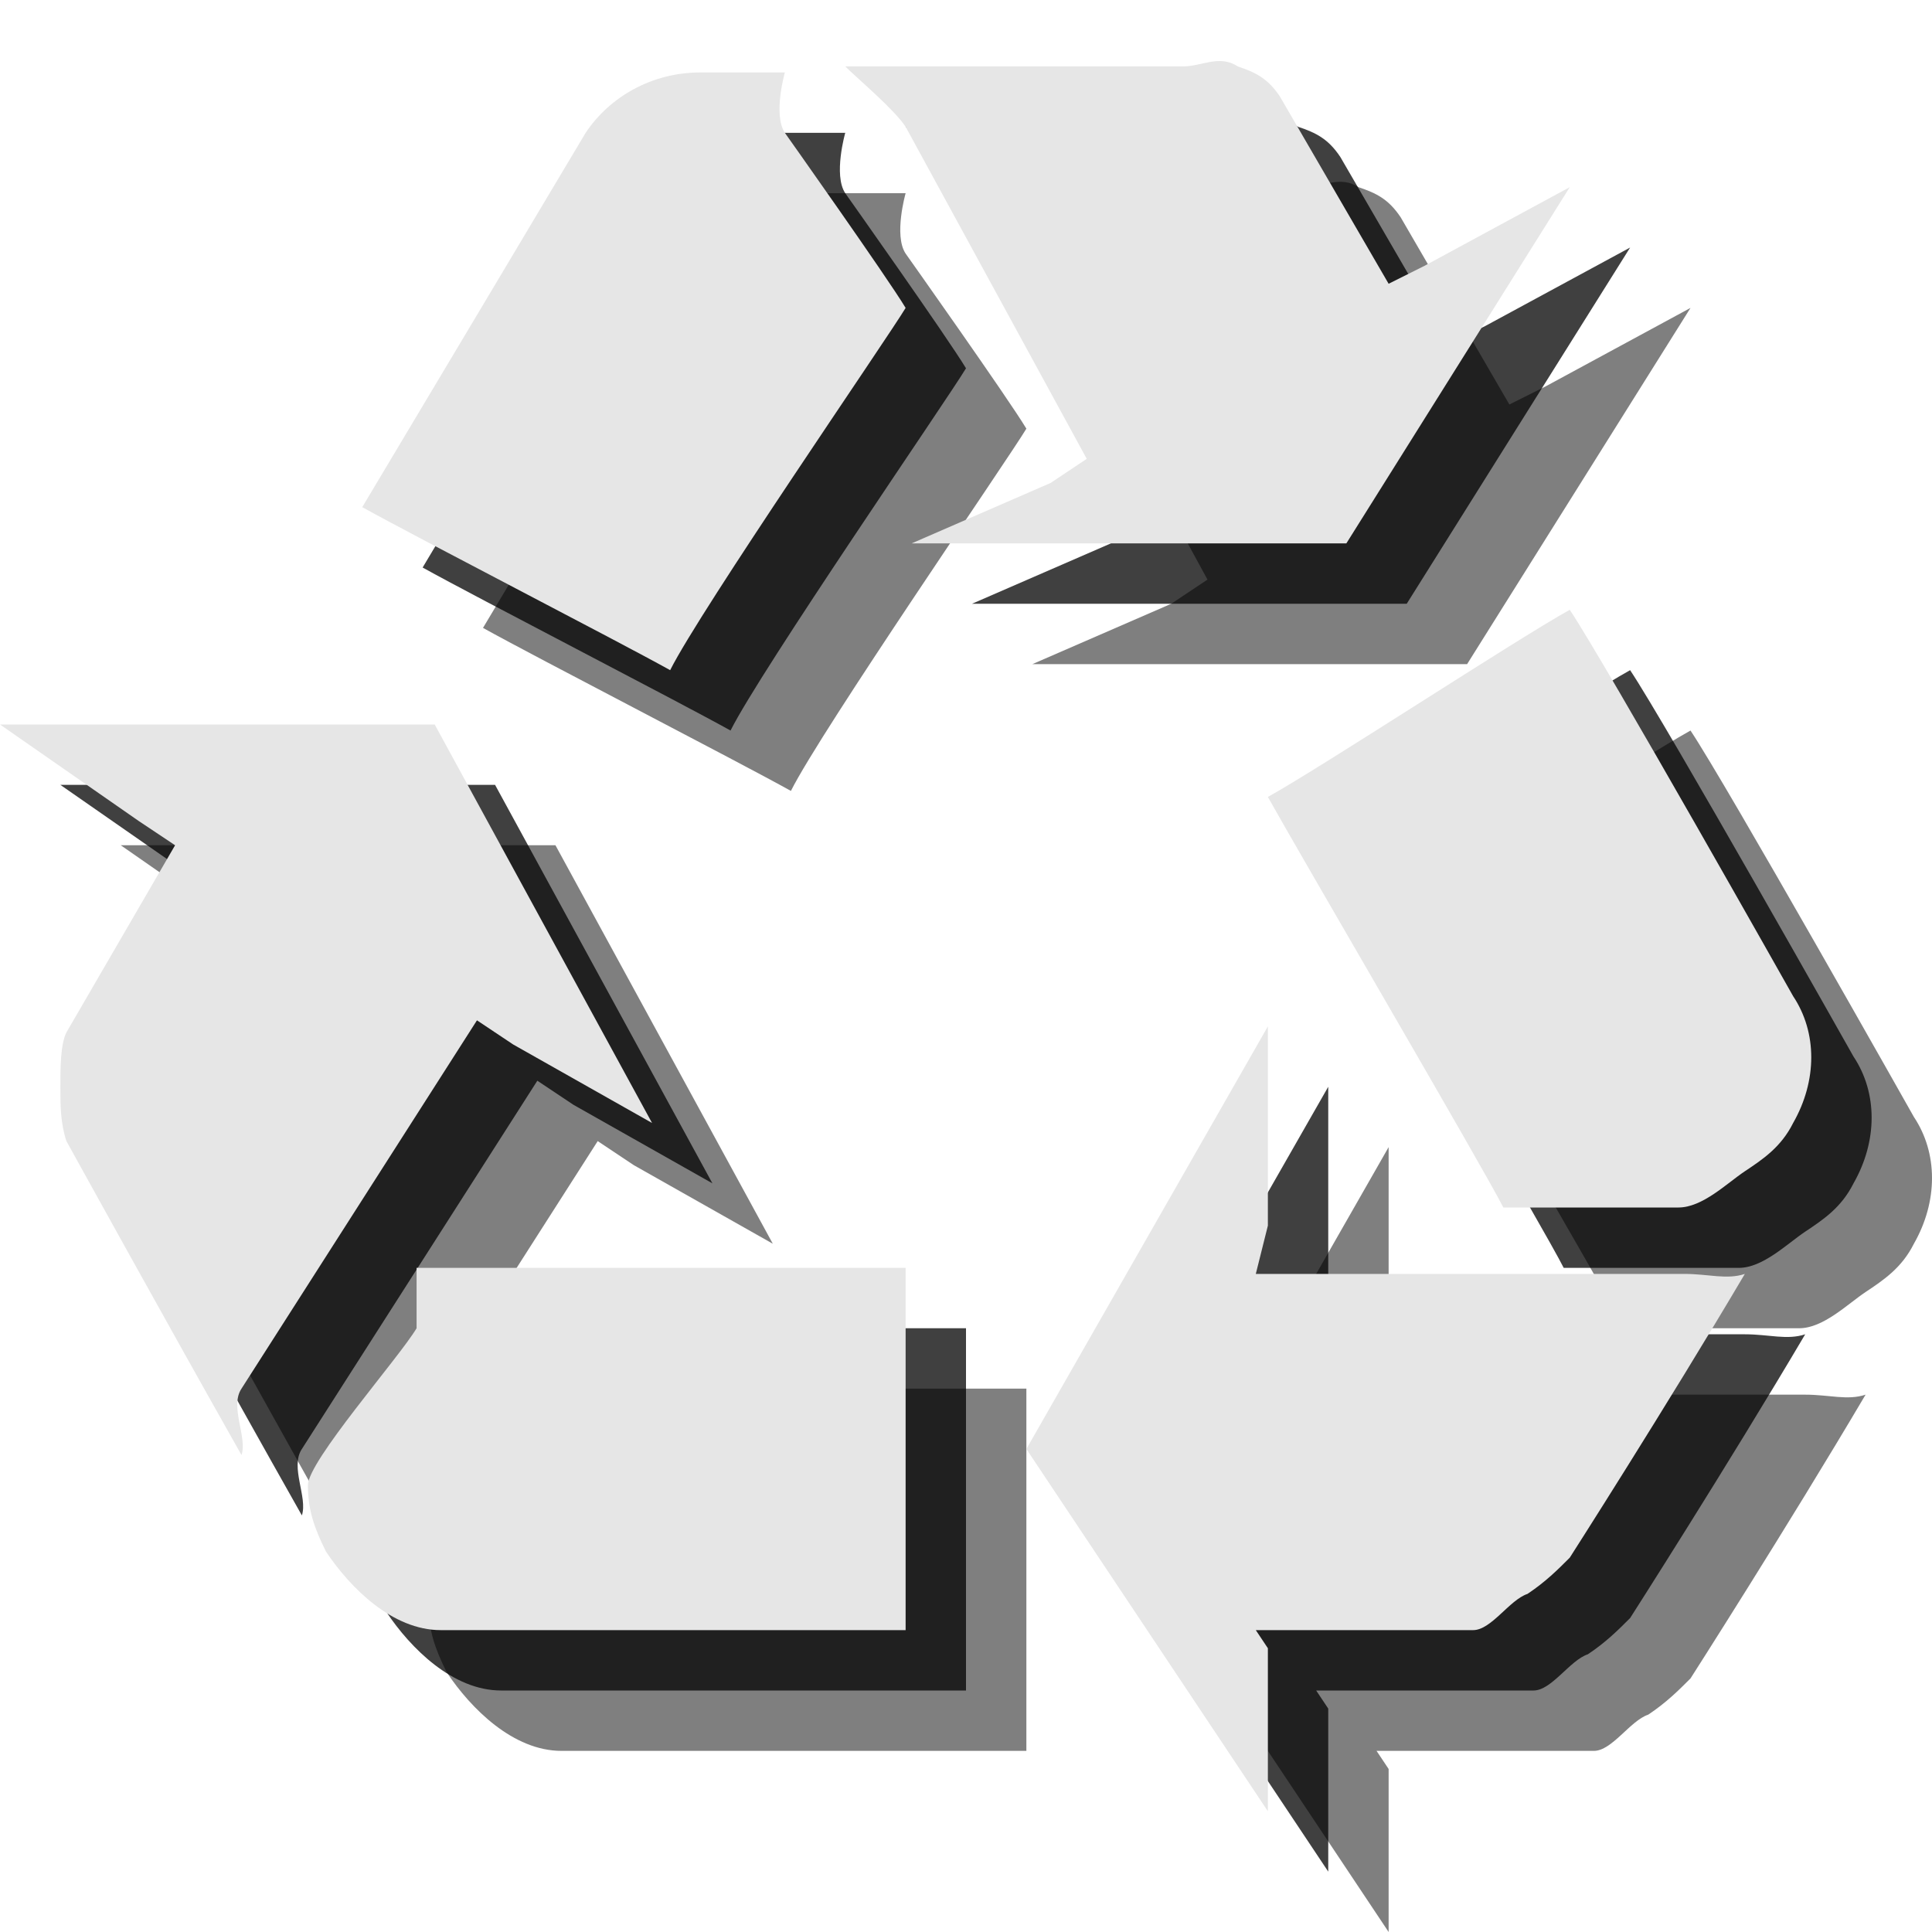 <?xml version="1.0" encoding="utf-8"?>
<!-- Generator: Adobe Illustrator 18.1.1, SVG Export Plug-In . SVG Version: 6.00 Build 0)  -->
<svg version="1.1" id="Icons" xmlns="http://www.w3.org/2000/svg" xmlns:xlink="http://www.w3.org/1999/xlink" x="0px" y="0px"
	 viewBox="0 0 32 32" enable-background="new 0 0 32 32" xml:space="preserve">
<g opacity="0.5">
	<path d="M2,14l2.3,1.6l0.6,0.4l-1.8,3.1C3,19.3,3,19.7,3,20c0,0.3,0,0.6,0.1,0.9c0,0,1.6,2.9,2.9,5.2c0.1-0.3-0.2-0.8,0-1.1
		l3.9-6.1l0.6,0.4l2.3,1.3L9.2,14H2z"/>
	<path d="M8.9,24c-0.3,0.5-1.8,2.2-1.8,2.6s0.1,0.7,0.3,1.1C7.8,28.3,8.5,29,9.3,29c0,0,6.6,0,7.7,0c0-1,0-4.9,0-6
		c-1.1,0-7.4,0-8.1,0V24z"/>
	<path d="M28,5.1l-2.4,1.3L25,6.7l-1.8-3.1c-0.2-0.3-0.4-0.4-0.7-0.5c-0.3-0.2-0.6,0-0.9,0c0,0-3,0-5.6,0c0.2,0.2,0.8,0.7,1,1l3,5.5
		l-0.6,0.4L17.1,11h7.2L28,5.1L28,5.1z"/>
	<path d="M17,7.1c-0.3-0.5-2-2.9-2-2.9c-0.2-0.3,0-1,0-1s-1.3,0-1.4,0c-0.8,0-1.5,0.4-1.9,1c0,0-3.1,5.2-3.7,6.2
		c0.9,0.5,4.2,2.2,5.1,2.7C13.6,12.1,16.7,7.6,17,7.1z"/>
	<path d="M23,32v-2.7L22.8,29h3.6c0.3,0,0.6-0.5,0.9-0.6c0.3-0.2,0.5-0.4,0.7-0.6c0,0,1.6-2.5,2.9-4.7c-0.3,0.1-0.6,0-1,0h-7.1
		l0.2-0.8V19l-4,7L23,32z"/>
	<path d="M26.9,22c0.6,0,2.9,0,2.9,0c0.4,0,0.8-0.4,1.1-0.6c0.3-0.2,0.6-0.4,0.8-0.8c0.4-0.7,0.4-1.5,0-2.1c0,0-3.1-5.5-3.7-6.4
		c-0.9,0.5-4.1,2.6-5,3.1C23.5,16.1,26.6,21.4,26.9,22z"/>
</g>
<g opacity="0.75">
	<path d="M1,13l2.3,1.6l0.6,0.4l-1.8,3.1C2,18.3,2,18.7,2,19c0,0.3,0,0.6,0.1,0.9c0,0,1.6,2.9,2.9,5.2c0.1-0.3-0.2-0.8,0-1.1
		l3.9-6.1l0.6,0.4l2.3,1.3L8.2,13H1z"/>
	<path d="M7.9,23c-0.3,0.5-1.8,2.2-1.8,2.6s0.1,0.7,0.3,1.1C6.8,27.3,7.5,28,8.3,28c0,0,6.6,0,7.7,0c0-1,0-4.9,0-6
		c-1.1,0-7.4,0-8.1,0V23z"/>
	<path d="M27,4.1l-2.4,1.3L24,5.7l-1.8-3.1c-0.2-0.3-0.4-0.4-0.7-0.5c-0.3-0.2-0.6,0-0.9,0c0,0-3,0-5.6,0c0.2,0.2,0.8,0.7,1,1l3,5.5
		l-0.6,0.4L16.1,10h7.2L27,4.1L27,4.1z"/>
	<path d="M16,6.1c-0.3-0.5-2-2.9-2-2.9c-0.2-0.3,0-1,0-1s-1.3,0-1.4,0c-0.8,0-1.5,0.4-1.9,1c0,0-3.1,5.2-3.7,6.2
		c0.9,0.5,4.2,2.2,5.1,2.7C12.6,11.1,15.7,6.6,16,6.1z"/>
	<path d="M22,31v-2.7L21.8,28h3.6c0.3,0,0.6-0.5,0.9-0.6c0.3-0.2,0.5-0.4,0.7-0.6c0,0,1.6-2.5,2.9-4.7c-0.3,0.1-0.6,0-1,0h-7.1
		l0.2-0.8V18l-4,7L22,31z"/>
	<path d="M25.9,21c0.6,0,2.9,0,2.9,0c0.4,0,0.8-0.4,1.1-0.6c0.3-0.2,0.6-0.4,0.8-0.8c0.4-0.7,0.4-1.5,0-2.1c0,0-3.1-5.5-3.7-6.4
		c-0.9,0.5-4.1,2.6-5,3.1C22.5,15.1,25.6,20.4,25.9,21z"/>
</g>
<g>
	<path fill="#E6E6E6" d="M0,12l2.3,1.6l0.6,0.4l-1.8,3.1C1,17.3,1,17.7,1,18c0,0.3,0,0.6,0.1,0.9c0,0,1.6,2.9,2.9,5.2
		c0.1-0.3-0.2-0.8,0-1.1l3.9-6.1l0.6,0.4l2.3,1.3L7.2,12H0z"/>
	<path fill="#E6E6E6" d="M6.9,22c-0.3,0.5-1.8,2.2-1.8,2.6s0.1,0.7,0.3,1.1C5.8,26.3,6.5,27,7.3,27c0,0,6.6,0,7.7,0c0-1,0-4.9,0-6
		c-1.1,0-7.4,0-8.1,0V22z"/>
	<path fill="#E6E6E6" d="M26,3.1l-2.4,1.3L23,4.7l-1.8-3.1c-0.2-0.3-0.4-0.4-0.7-0.5c-0.3-0.2-0.6,0-0.9,0c0,0-3,0-5.6,0
		c0.2,0.2,0.8,0.7,1,1l3,5.5l-0.6,0.4L15.1,9h7.2L26,3.1L26,3.1z"/>
	<path fill="#E6E6E6" d="M15,5.1c-0.3-0.5-2-2.9-2-2.9c-0.2-0.3,0-1,0-1s-1.3,0-1.4,0c-0.8,0-1.5,0.4-1.9,1c0,0-3.1,5.2-3.7,6.2
		c0.9,0.5,4.2,2.2,5.1,2.7C11.6,10.1,14.7,5.6,15,5.1z"/>
	<path fill="#E6E6E6" d="M21,30v-2.7L20.8,27h3.6c0.3,0,0.6-0.5,0.9-0.6c0.3-0.2,0.5-0.4,0.7-0.6c0,0,1.6-2.5,2.9-4.7
		c-0.3,0.1-0.6,0-1,0h-7.1l0.2-0.8V17l-4,7L21,30z"/>
	<path fill="#E6E6E6" d="M24.9,20c0.6,0,2.9,0,2.9,0c0.4,0,0.8-0.4,1.1-0.6c0.3-0.2,0.6-0.4,0.8-0.8c0.4-0.7,0.4-1.5,0-2.1
		c0,0-3.1-5.5-3.7-6.4c-0.9,0.5-4.1,2.6-5,3.1C21.5,14.1,24.6,19.4,24.9,20z"/>
</g>
</svg>
